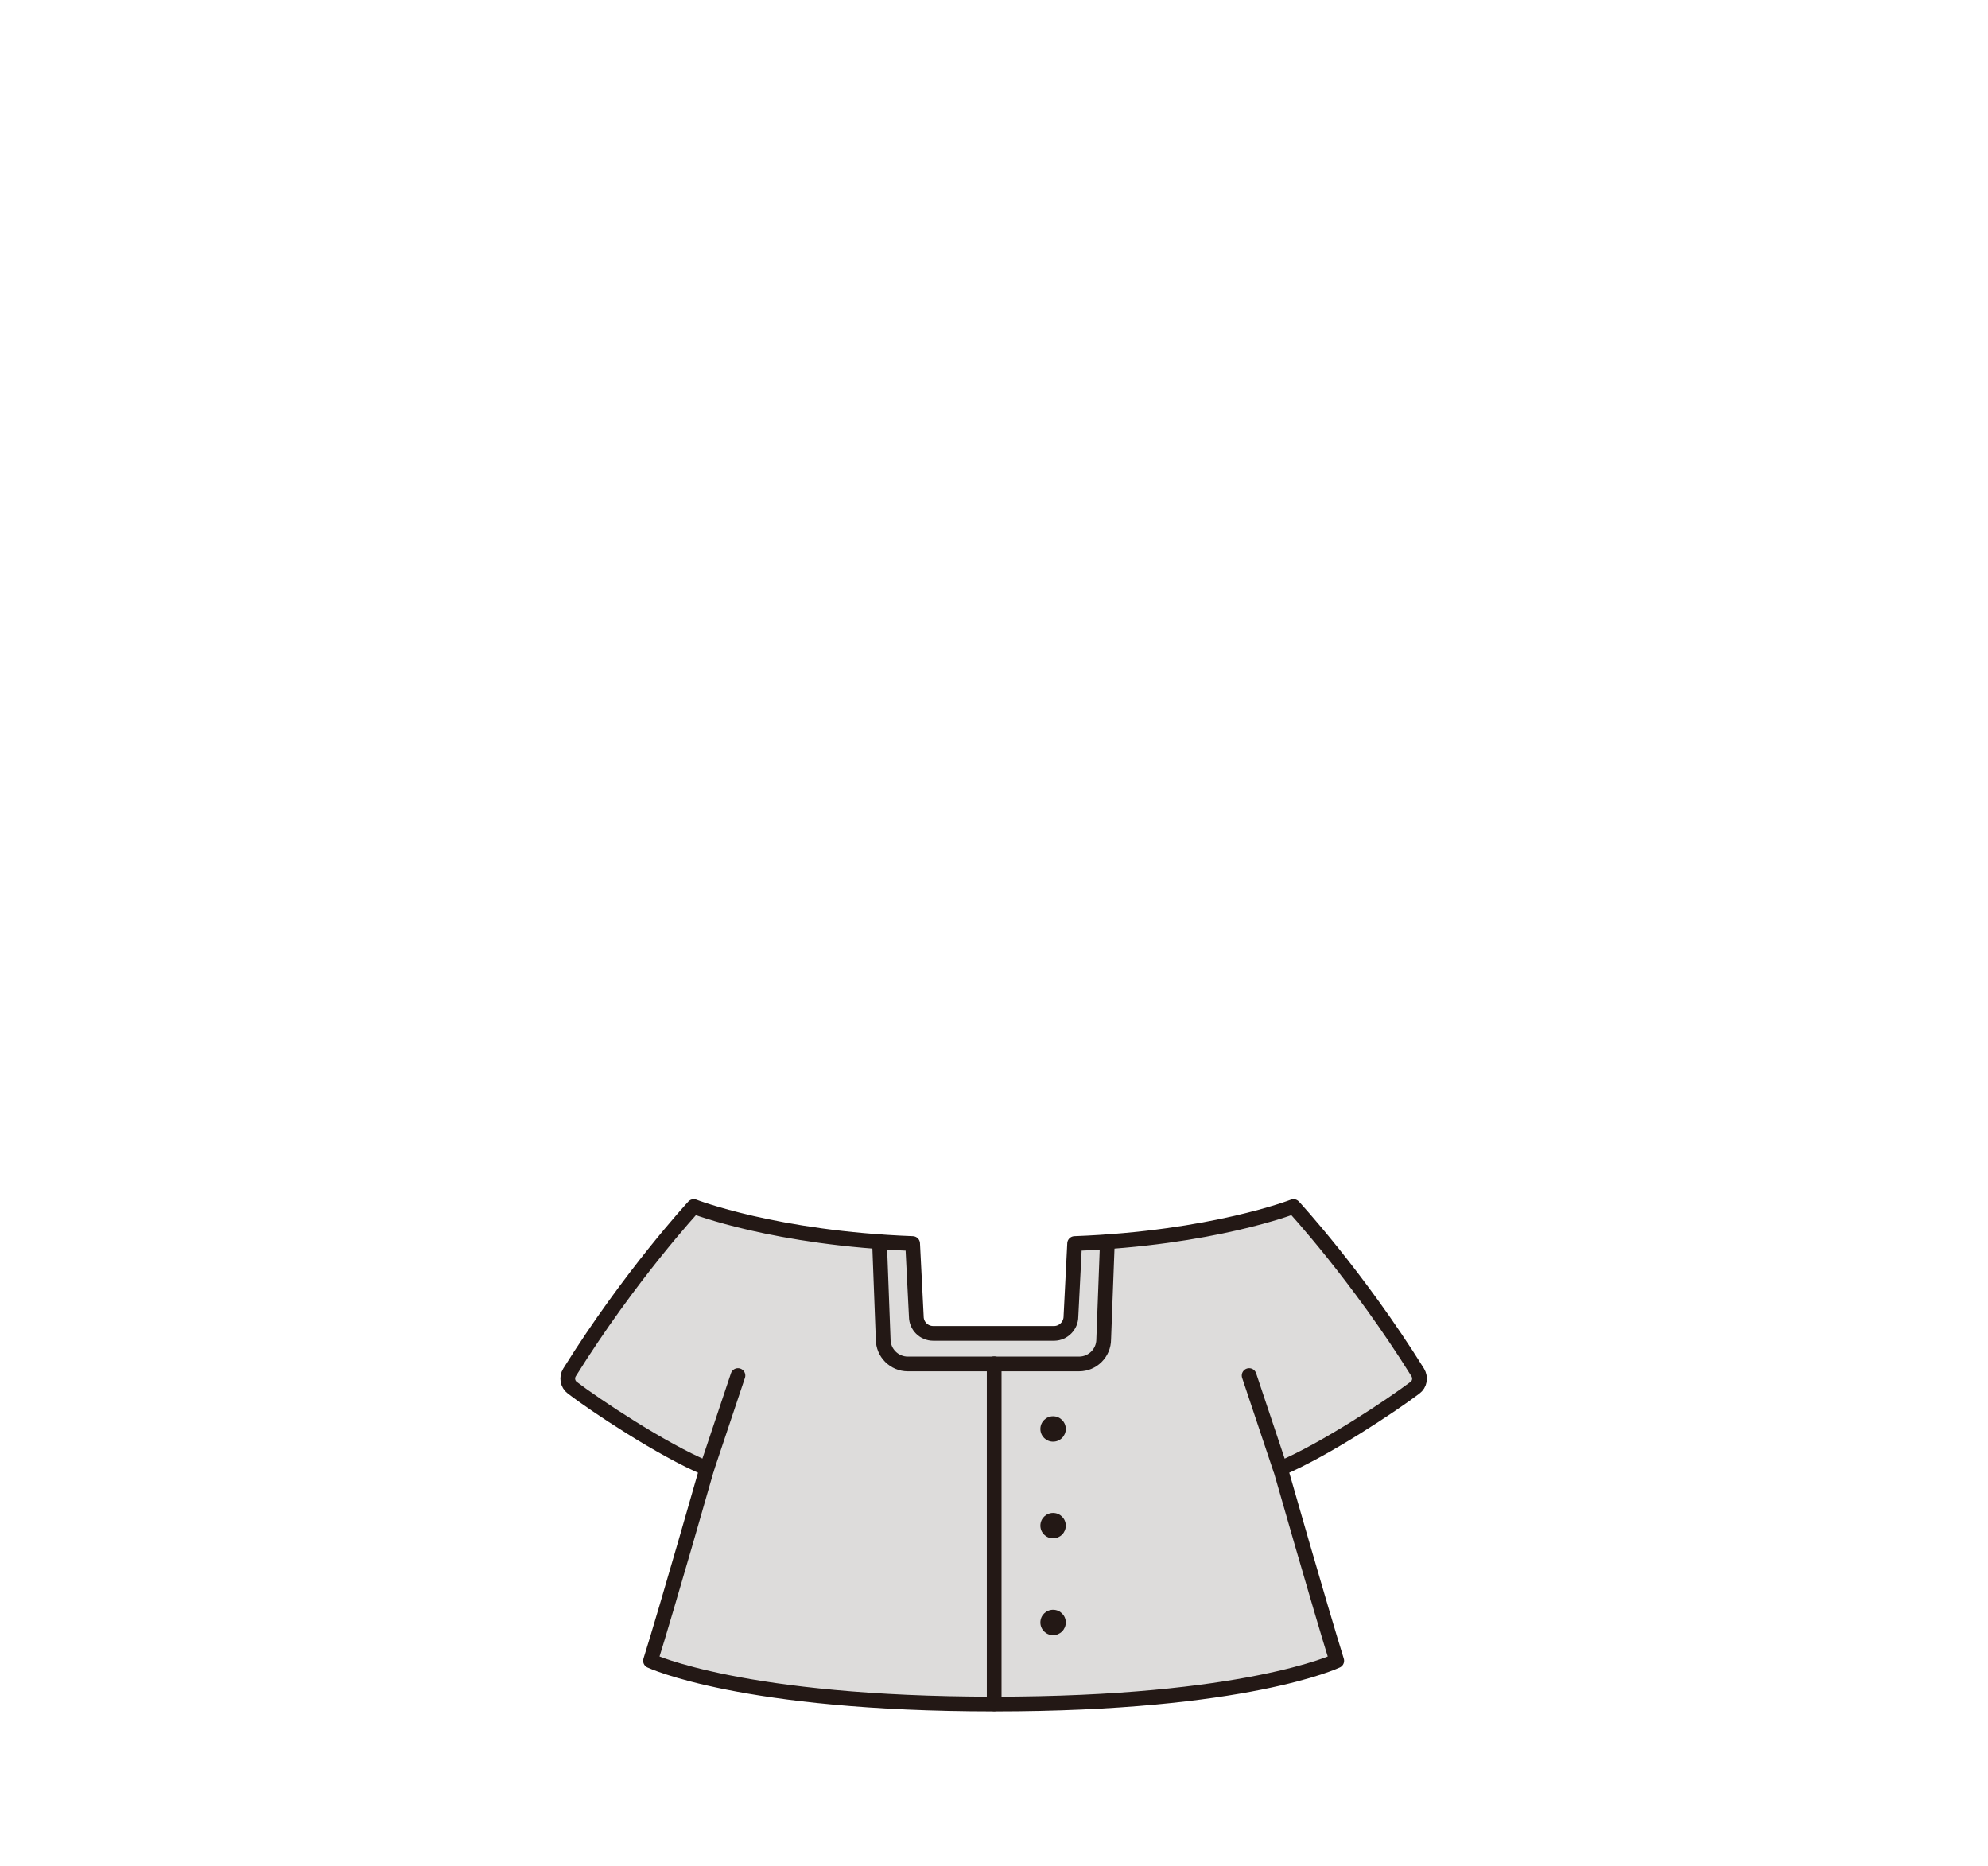 <?xml version="1.0" encoding="utf-8"?>
<!-- Generator: Adobe Illustrator 27.7.0, SVG Export Plug-In . SVG Version: 6.00 Build 0)  -->
<svg version="1.1" id="레이어_1" xmlns="http://www.w3.org/2000/svg" xmlns:xlink="http://www.w3.org/1999/xlink" x="0px"
	 y="0px" viewBox="0 0 1080 1013.3" style="enable-background:new 0 0 1080 1013.3;" xml:space="preserve">
<style type="text/css">
	.st0{fill:#DDDCDB;stroke:#231815;stroke-width:8;stroke-linecap:round;stroke-linejoin:round;stroke-miterlimit:10;}
	.st1{fill:none;stroke:#231815;stroke-width:8;stroke-linecap:round;stroke-linejoin:round;stroke-miterlimit:10;}
	.st2{fill:#231815;}
	.st3{display:none;}
	
		.st4{display:inline;fill:#FFAD46;stroke:#231815;stroke-width:8;stroke-linecap:round;stroke-linejoin:round;stroke-miterlimit:10;}
	.st5{display:inline;fill:none;stroke:#231815;stroke-width:8;stroke-linecap:round;stroke-linejoin:round;stroke-miterlimit:10;}
	.st6{display:inline;fill:#231815;}
</style>
<g id="상의">
	<g id="원피스3_00000023963204721163846140000007561430833735811756_">
		<path class="st0" d="M581.8,715l2-39.6c74.7-2.8,118.9-20.1,118.9-20.1s34.7,37.5,67.5,90.1c1.7,2.8,1.1,6.4-1.5,8.3
			c-12,9.1-48.3,33.4-73.1,43.9c0,0,21.7,75.9,30.6,104.4c0,0-49.1,23.5-186.1,23.5S353.4,902,353.4,902
			c8.9-28.4,30.6-104.4,30.6-104.4c-24.8-10.4-61.2-34.8-73.1-43.9c-2.6-2-3.2-5.6-1.5-8.3c32.8-52.6,67.5-90.1,67.5-90.1
			s44.2,17.3,118.9,20.1l2,39.6c0,5.1,4.1,9.2,9.2,9.2h65.8C577.7,724.1,581.8,720,581.8,715z"/>
		<path class="st1" d="M477.8,674.4l2,53c0,7.4,6,13.4,13.4,13.4h93c7.4,0,13.4-6,13.4-13.4l2-53"/>
		<line class="st1" x1="540.1" y1="740.7" x2="540.1" y2="925.4"/>
		<circle class="st2" cx="572.1" cy="776.1" r="6.9"/>
		<circle class="st2" cx="572.1" cy="828.6" r="6.9"/>
		<circle class="st2" cx="572.1" cy="881.2" r="6.9"/>
		<line class="st1" x1="384" y1="797.6" x2="400.9" y2="747.1"/>
		<line class="st1" x1="695.5" y1="797.6" x2="678.6" y2="747.1"/>
	</g>
	<g id="원피스3" class="st3">
		<path class="st4" d="M581.8,715l2-39.6c74.7-2.8,118.9-20.1,118.9-20.1s34.7,37.5,67.5,90.1c1.7,2.8,1.1,6.4-1.5,8.3
			c-12,9.1-48.3,33.4-73.1,43.9c0,0,21.7,75.9,30.6,104.4c0,0-49.1,23.5-186.1,23.5S353.4,902,353.4,902
			c8.9-28.4,30.6-104.4,30.6-104.4c-24.8-10.4-61.2-34.8-73.1-43.9c-2.6-2-3.2-5.6-1.5-8.3c32.8-52.6,67.5-90.1,67.5-90.1
			s44.2,17.3,118.9,20.1l2,39.6c0,5.1,4.1,9.2,9.2,9.2h65.8C577.7,724.1,581.8,720,581.8,715z"/>
		<path class="st5" d="M477.8,674.4l2,53c0,7.4,6,13.4,13.4,13.4h93c7.4,0,13.4-6,13.4-13.4l2-53"/>
		<line class="st5" x1="540.1" y1="740.7" x2="540.1" y2="925.4"/>
		<circle class="st6" cx="572.1" cy="776.1" r="6.9"/>
		<circle class="st6" cx="572.1" cy="828.6" r="6.9"/>
		<circle class="st6" cx="572.1" cy="881.2" r="6.9"/>
		<line class="st5" x1="384" y1="797.6" x2="400.9" y2="747.1"/>
		<line class="st5" x1="695.5" y1="797.6" x2="678.6" y2="747.1"/>
	</g>
</g>
</svg>
